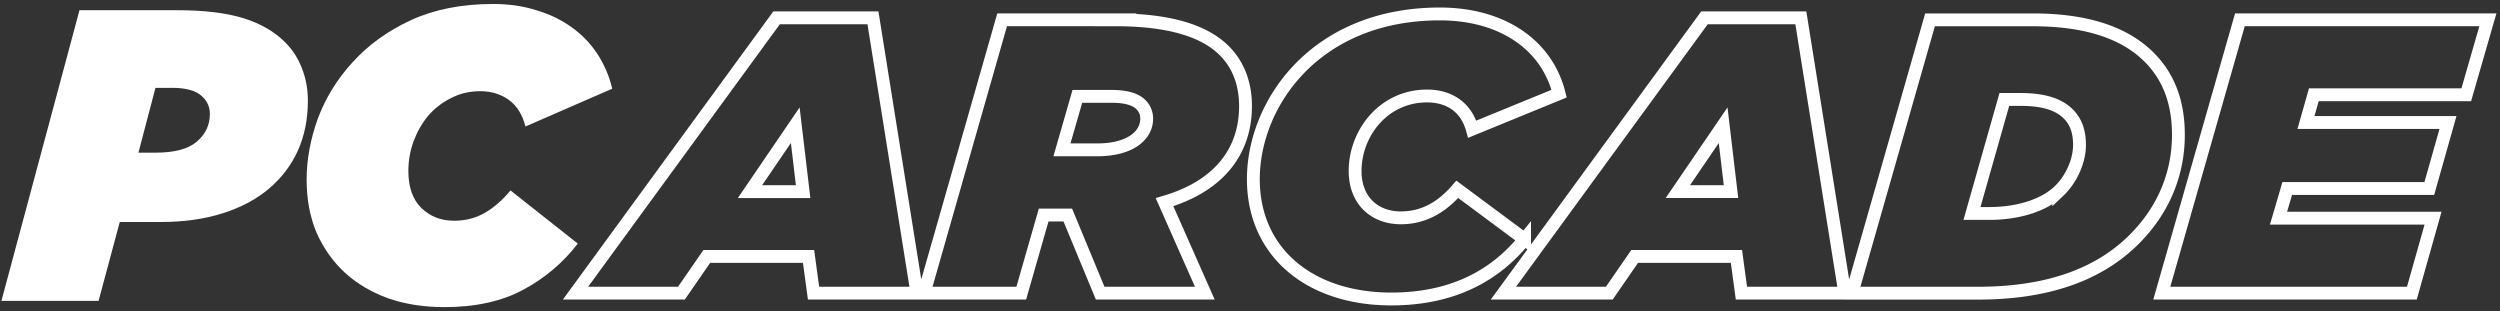 <svg xmlns="http://www.w3.org/2000/svg" xml:space="preserve" viewBox="0 0 5020 624.7"><rect x="0" y="0" width="5020" height="624.7" fill="#333333" stroke="none"/><path d="m1559.36 35.82-403.7 552.8h212.65l50.92-73.72h204.35l10 73.71h207.66L1752.9 35.82Zm-53.41 348.94 90.92-133.33 15.8 133.33zm734-344.99h-227.67l-156.84 548.84h195.25l45.01-156.84h48.42l65.01 156.84h210.16l-80.92-182.7C2453.5 372.17 2501 298.55 2501 213.08c0-43.16-13.3-83.88-45.91-114.44-39.11-36.85-107.53-58.86-215.16-58.86zm-36.62 261.12h-70.92l30.91-107.38h69.22c27.5 0 46.71 5.45 57.52 15.7a39.2 39.2 0 0 1 12.5 29.06c0 34.41-34.21 62.62-99.23 62.62zm858.03 179.6-135.14-100.34c-31.7 36.86-68.41 57.27-113.43 57.27-51.7 0-91.72-33.76-91.72-94.13 0-75.31 56.72-150.53 144.34-150.53 44.21 0 78.42 21.9 90.92 66.66l174.35-71.37c-24.2-97.31-113.53-160.03-239.46-160.03-251.87 0-374.5 181.94-374.5 331.64 0 147.43 113.43 240.7 276.97 240.7 124.23 0 209.35-47.76 267.67-119.88zm361.2-444.67-403.71 552.8h212.66l50.9-73.72h204.36l10 73.71h207.66l-88.32-552.79Zm-53.42 348.94 90.93-133.33 15.8 133.33zM4310.9 110.4c-44.21-41.56-115.13-70.52-228.56-70.52h-206.85L3718.63 588.7h253.57c135.14 0 236.06-35.26 306.08-101.18 62.52-58.76 95.93-134.08 95.93-216.45.1-66.66-20-119.98-63.32-160.7zM4134.04 384c-30 28.2-80.92 44.66-140.13 44.66h-34.21l65.02-228.96h32.5c46.72 0 75.92 10.16 94.23 27.46 15 14.1 24.2 33.76 24.2 63.47.1 33.75-17.4 70.61-41.6 93.37zm818.22-193.7 43.41-150.54h-497.93L4340.9 588.61h502.13l42.51-150.54h-310.28l17.5-59.6h285.28l37.51-132.5h-285.17l15.8-55.66z" style="fill:none;fill-opacity:1;stroke:#fff;stroke-width:25.797;stroke-dasharray:none;stroke-opacity:1"/><path d="m598.5 32.3 83.6 555.9h-175l-8.2-64.4-1.8-14H270l-4.7 7.3-46.1 71.1H45.6L427.2 32.3zM336.2 403.4h153.9l-2-17.8-15.8-141.8-5-44.8-24.4 38L352 378.8zM612.3 16.3H418.8L15.2 604.2h212.6l50.9-78.4H483l10 78.4h207.6zM365.4 387.4l90.9-141.8 15.8 141.8zm733.8-350.9c96.9 0 165.4 19.5 203.8 57.9 13.9 13.9 24.5 30.7 31.4 50 6.5 18.1 9.8 38.5 9.8 60.5 0 44.1-11.8 82.3-35 113.7-25.5 34.4-64.7 60.1-116.4 76.2L1176 400l6.7 16.2 71.7 172.1h-175.2l-61.1-156.6-4-10.2h-71.4l-3.2 11.8-41.8 154.9h-162L883.9 36.5zM970.8 314.2h91.8c34.1 0 63-7.8 83.4-22.6 20.5-14.9 31.8-36.2 31.8-60.1 0-16.1-6.1-31.1-17.2-42.2-14.2-14.2-37.3-21.4-68.9-21.4h-81.5l-3.2 11.8L976.2 294zm128.4-293.7H871.6L714.8 604.2H910l45-166.8h48.4l65 166.8h210.1l-80.9-194.3c115.1-35.9 162.6-114.2 162.6-205.1 0-45.9-13.3-89.2-45.9-121.7-39.1-39.2-107.5-62.6-215.1-62.6M991.7 298.2l30.9-114.2h69.2c27.5 0 46.7 5.8 57.5 16.7 8.3 8.3 12.5 19.2 12.5 30.9 0 36.7-34.2 66.7-99.2 66.7h-70.9zM1750.3 24c57.9 0 109.2 15 148.5 43.3 34.7 25 59.3 60 71.9 101.7L1825 232.4c-7.6-18.4-18.8-33.3-33.5-44.4-18.1-13.6-41.2-20.8-67-20.8-45.5 0-87.1 19.8-117.2 55.8-27.3 32.7-43 76.5-43 120.3 0 34.9 10.7 64.3 31 85.2 19.3 19.9 46.5 30.8 76.7 30.8 24.7 0 48-6 69.4-17.7 16.4-9 31.6-21.2 46.1-37.1l110.4 87.3c-27.1 32.4-58.6 57.9-93.8 75.7-43.7 22.1-94.6 33.3-151.3 33.3-38.6 0-74.6-5.7-106.9-17.1-31.6-11-59.2-27.2-82-48-47-42.8-71.9-103.3-71.9-175 0-38.4 7.6-78.7 22-116.6a339 339 0 0 1 66.6-108.7C1526.8 84.6 1611.1 24 1750.3 24m0-16c-251.8 0-374.4 193.5-374.4 352.7 0 156.8 113.4 256 276.9 256 124.2 0 209.3-50.9 267.7-127.6l-135.1-106.7c-31.7 39.2-68.4 60.9-113.4 60.9-51.7 0-91.7-35.9-91.7-100.1 0-80.1 56.7-160.1 144.3-160.1 44.2 0 78.4 23.3 90.9 70.9l174.3-75.9C1965.5 74.7 1876.2 8 1750.3 8m710.9 24.3 83.6 555.9h-175l-8.2-64.4-1.8-14h-227.1l-4.7 7.3-46.1 71.1h-173.6l381.6-555.9zm-262.3 371.1h153.9l-2-17.8-15.8-141.8-5-44.8-24.4 38-90.9 141.8zM2475 16.3h-193.5l-403.6 587.9h212.6l50.9-78.4h204.3l10 78.4h207.6zm-246.9 371.1 90.9-141.8 15.8 141.8zm713-350.9c51.9 0 97.3 6.7 134.9 20 32.8 11.6 60.5 28.5 82.3 50.3 39.5 39.5 58.7 91.7 58.7 159.6 0 41.5-7.8 81.3-23.3 118.3-15.4 37.1-38.3 70.9-67.9 100.5-33.6 33.6-74.8 59.2-122.7 76.3-49.5 17.6-107.4 26.6-172 26.6h-232.6l148.2-551.7h194.4m-143.4 413.7h55c63 0 118.2-19 151.4-52.2 28.2-28.2 46.4-71.6 46.4-110.5 0-33.6-9.4-59.4-28.9-78.9-22.8-22.8-57.3-33.9-105.5-33.9h-44.8l-3.2 11.9-65 243.5zm143.4-429.6h-206.8l-156.8 583.7H2831c135.1 0 236-37.5 306-107.6 62.5-62.5 95.9-142.6 95.9-230.2 0-70.9-20-127.6-63.4-170.9-44.1-44.1-115-75-228.4-75m-122.6 413.6 65-243.5h32.5c46.7 0 75.9 10.8 94.2 29.2 15 15 24.2 35.9 24.2 67.5 0 35.9-17.5 75-41.7 99.2-30 30-80.9 47.5-140.1 47.5h-34.1zM3833.3 36.5l-34.7 128.1h-306.1l-3.2 11.9-15.8 59.2-5.4 20.1h285.2l-29 108.9h-285.1l-3.2 11.7-17.5 63.4-5.6 20.3h310.4l-34 128.1h-468.8l148.2-551.7zm20.9-16h-497.8l-156.8 583.7h502l42.5-160.1h-310.2l17.5-63.4h285.2l37.5-140.9H3489l15.8-59.2h306z" style="fill:none;fill-opacity:1;stroke:none" transform="translate(1158.96)"/><g aria-label="PC" style="font-size:833.836px;line-height:1.25;font-family:Digitalt;-inkscape-font-specification:Digitalt;text-align:center;letter-spacing:0;word-spacing:0;text-anchor:middle;fill:#fff;fill-opacity:1;stroke-width:4.343"><path d="M327.5 306.51q55.87 0 81.72-21.68 26.68-22.51 26.68-55.86 0-20.02-14.17-34.2-10-10-25.85-14.17-15.84-4.17-32.52-4.17h-36.69l-34.19 130.08Zm-153.42-286h195.95q80.88 0 132.58 15.84t84.22 48.36q23.34 23.35 34.18 53.37 11.68 29.18 11.68 64.2 0 55.04-20.01 100.06-20.02 44.2-58.37 76.72-37.53 31.68-92.56 49.2-55.03 17.5-124.24 17.5h-82.55L212.43 604.2H17.32ZM907.02 616.7q-61.7 0-112.57-17.51-50.86-18.34-87.55-51.7-35.86-33.35-56.7-80.05-20.01-47.53-20.01-106.73 0-60.03 22.5-122.57 23.36-62.54 70.05-113.4 46.7-51.7 116.74-84.22Q910.35 8 1004.58 8q47.53 0 86.72 12.5 40.02 11.68 70.87 34.2 30.85 21.67 51.7 53.36t30.02 70.04l-174.27 75.88q-9.18-35.85-33.36-53.36t-57.53-17.51q-32.52 0-59.2 14.17-26.69 13.34-45.86 35.86-18.35 22.5-29.19 51.7-10 28.34-10 58.36 0 48.36 25.84 74.21 26.69 25.85 65.88 25.85 34.18 0 61.7-15.84t51.7-45.03l135.08 106.73q-44.2 57.54-109.23 92.56-65.04 35.02-158.43 35.02" style="font-family:&quot;Gotham Ultra&quot;;-inkscape-font-specification:&quot;Gotham Ultra&quot;;fill:#fff;fill-opacity:1" transform="translate(-14.48)"/></g></svg>